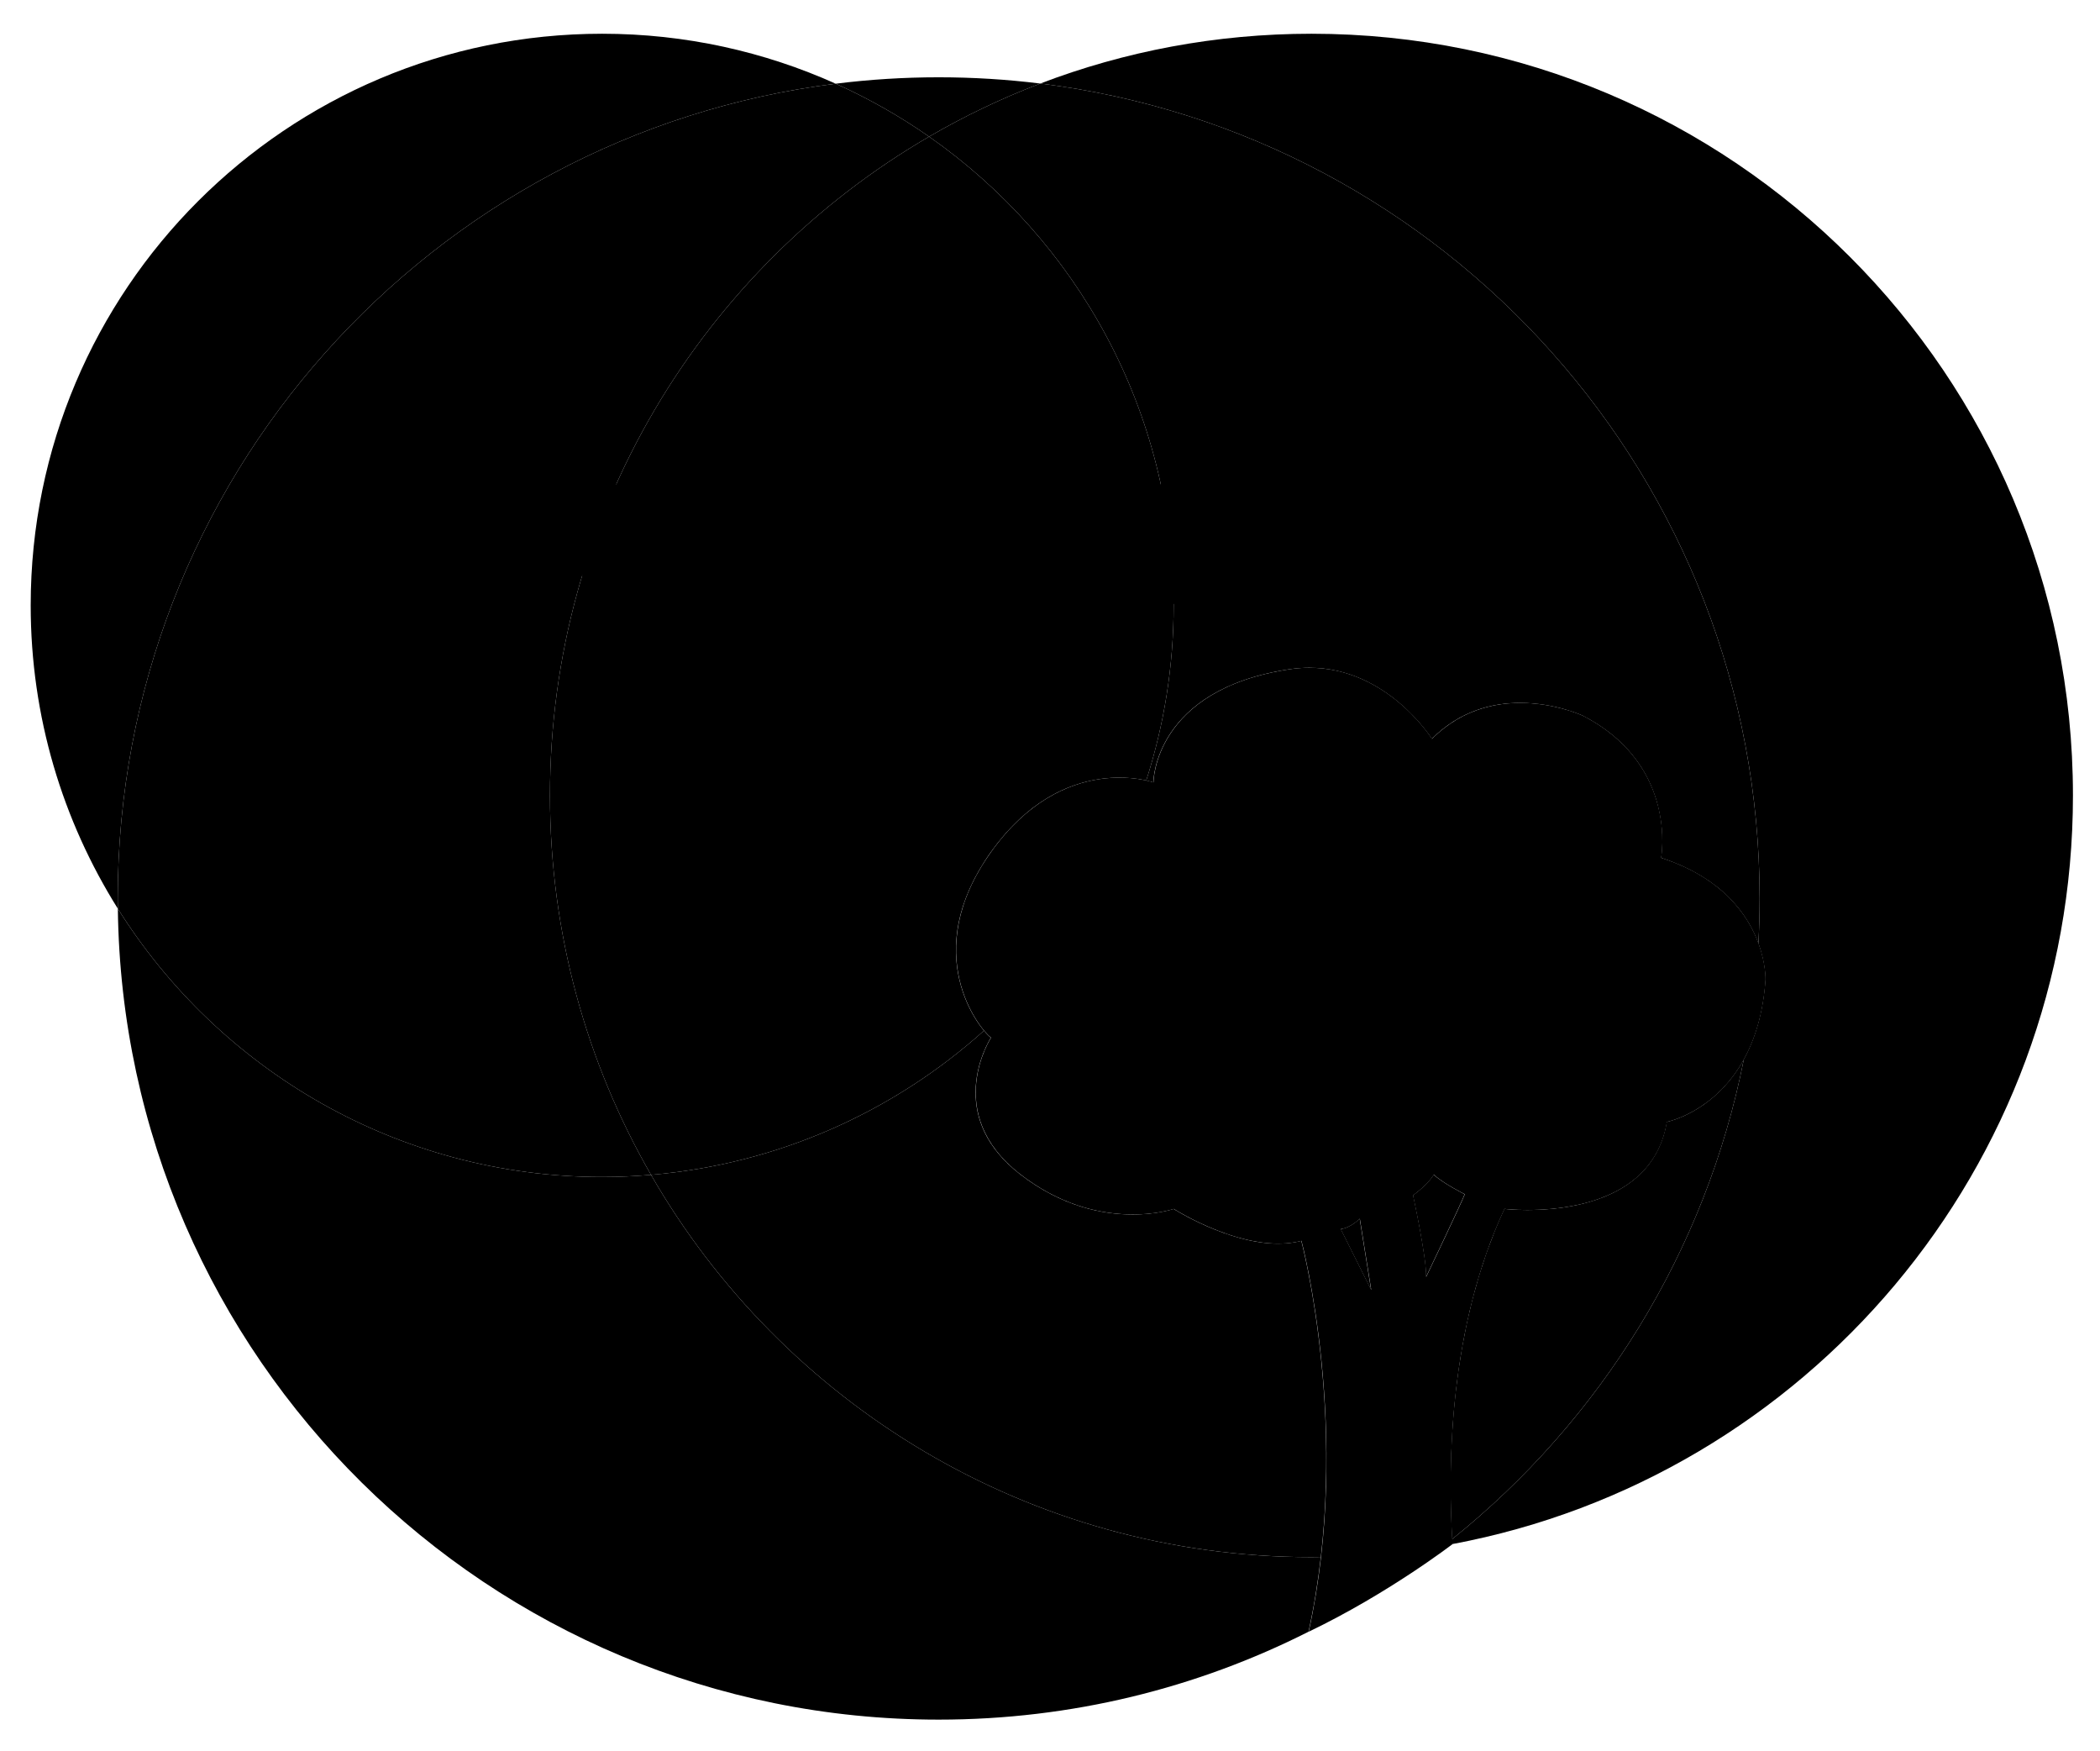 <!DOCTYPE svg PUBLIC "-//W3C//DTD SVG 1.1//EN" "http://www.w3.org/Graphics/SVG/1.1/DTD/svg11.dtd">
<svg version="1.1" id="Layer_1" xmlns="http://www.w3.org/2000/svg" xmlns:xlink="http://www.w3.org/1999/xlink" x="0px" y="0px"
	 width="1857.186px" height="1548.155px" viewBox="0 0 1857.186 1548.155" enable-background="new 0 0 1857.186 1548.155"
	 xml:space="preserve">
<g id="tree">
	<path d="M1555.234,834.171c-9.084-24.828-31.363-57.967-86.143-75.733c0,0,15.402-82.079-69.268-125.687
		c0,0-76.953-35.938-133.396,20.492c0,0-46.039-73.434-125.713-61.56c-120.594,17.958-120.594,100.063-120.594,100.063
		s-79.52-28.24-143.656,61.56c-64.139,89.806-10.273,156.495,0,164.19c0,0-43.605,66.717,25.66,120.582
		c69.271,53.866,135.977,30.783,135.977,30.783s64.123,41.066,112.887,28.239c0,0,45.111,169.373,6.389,345.593
		c70.193-33.61,127.273-77.508,127.273-77.508l-0.256-4.333c-4.057-67.091-2.486-187.728,46.174-291.991
		c0,0,128.277,15.389,143.666-76.954c0,0,42.273-8.252,68.162-55.452c9.613-17.535,16.984-40.383,19.051-70.261
		C1561.447,866.195,1561.9,852.393,1555.234,834.171 M1185.76,1086.655c8.676-0.951,16.85-9.121,16.85-9.121l10.1,63.01
		L1185.76,1086.655z M1261.285,1128.992c0.49-16.847-11.539-72.137-11.539-72.137c14.42-10.606,18.283-18.304,18.283-18.304
		c8.172,7.697,27.422,17.324,27.422,17.324C1292.553,1063.572,1261.285,1128.992,1261.285,1128.992"/>
</g>
<path d="M871.002,761.16c-0.543,0.824-1.029,1.64-1.531,2.46C869.973,762.8,870.459,761.984,871.002,761.16"/>
<path d="M861.984,776.604c-0.477,0.951-0.963,1.873-1.43,2.83C861.021,778.478,861.508,777.556,861.984,776.604"/>
<path d="M866.23,768.935c-0.555,0.925-1.07,1.876-1.602,2.805C865.16,770.811,865.676,769.859,866.23,768.935"/>
<path d="M858.262,784.218c-0.408,0.904-0.816,1.801-1.201,2.674C857.445,786.019,857.854,785.122,858.262,784.218"/>
<path stroke-width="4" stroke-miterlimit="10" d="M532.557,29.835
	c-279.134,0-505.412,226.277-505.412,505.418c0,98.529,28.309,190.423,77.078,268.164c-0.04-3.014-0.113-6.027-0.113-9.041
	c0-370.135,276.992-675.586,634.984-720.379C676.021,45.702,606.162,29.835,532.557,29.835"/>
<path stroke-width="4" stroke-miterlimit="10" d="M1159.824,29.835
	c-84.492,0-165.328,15.6-239.846,44.031c358.586,44.263,636.209,349.955,636.209,720.51c0,13.35-0.385,26.63-1.088,39.794
	l-0.062-0.13c6.701,18.3,6.277,32.154,6.277,32.154c-2.07,29.881-9.467,52.756-19.08,70.286
	c-33.834,170.536-127.389,319.522-257.971,424.343c0.08,1.434,0.158,2.988,0.254,4.365
	c312.352-58.498,548.746-332.557,548.746-661.888C1833.264,331.348,1531.754,29.835,1159.824,29.835"/>
<path d="M1478.256,761.743c1.006,0.368,1.943,0.793,2.912,1.16C1480.199,762.536,1479.262,762.111,1478.256,761.743"
	/>
<path d="M1528.734,793.263l1.533,1.587L1528.734,793.263z"/>
<path d="M1509.592,777.718c0.805,0.551,1.627,1.082,2.404,1.609C1511.219,778.8,1510.396,778.269,1509.592,777.718"
	/>
<path d="M1494.994,769.173c1.059,0.554,2.076,1.085,3.082,1.639C1497.07,770.258,1496.053,769.727,1494.994,769.173"
	/>
<path d="M1516.598,782.714l1.482,1.111L1516.598,782.714z"/>
<path d="M1502.52,773.299c0.965,0.558,1.914,1.111,2.838,1.694C1504.434,774.41,1503.484,773.856,1502.52,773.299"/>
<path d="M1283.672,1349.854c0.061,1.212,0.115,2.429,0.184,3.593
	C1283.787,1352.282,1283.732,1351.065,1283.672,1349.854"/>
<path d="M1523.645,788.477l1.125,1.03L1523.645,788.477z"/>
<path d="M1286.938,1234.847c-0.137,1.35-0.268,2.672-0.398,4.05
	C1286.67,1237.542,1286.801,1236.196,1286.938,1234.847"/>
<path d="M1284.133,1268.718c-0.16,2.727-0.268,5.346-0.4,7.99
	C1283.865,1274.063,1283.973,1271.444,1284.133,1268.718"/>
<path d="M1541.482,808.308l0.951,1.324L1541.482,808.308z"/>
<path d="M1545.158,813.834l0.424,0.664L1545.158,813.834z"/>
<path d="M1537.6,803.128l1.268,1.613L1537.6,803.128z"/>
<path d="M1553.182,829.335l0.148,0.342L1553.182,829.335z"/>
<path d="M1533.365,798.132l1.479,1.715L1533.365,798.132z"/>
<path d="M1540.188,806.538c0.432,0.58,0.871,1.163,1.293,1.77C1541.059,807.701,1540.619,807.118,1540.188,806.538"
	/>
<path d="M1534.844,799.845c0.953,1.089,1.865,2.197,2.754,3.283C1536.709,802.042,1535.797,800.934,1534.844,799.845
	"/>
<path d="M1542.434,809.631c0.955,1.431,1.865,2.831,2.723,4.203C1544.299,812.462,1543.389,811.062,1542.434,809.631
	"/>
<path d="M1530.27,794.85c1.057,1.085,2.105,2.195,3.094,3.283C1532.375,797.045,1531.326,795.935,1530.27,794.85"/>
<path d="M1549.799,822.033c1.258,2.462,2.381,4.894,3.385,7.304C1552.18,826.927,1551.057,824.495,1549.799,822.033"
	/>
<path d="M1490.104,766.796c1.664,0.793,3.305,1.583,4.893,2.375C1493.408,768.379,1491.768,767.589,1490.104,766.796
	"/>
<path d="M1468.961,758.438c3.209,1.056,6.307,2.167,9.295,3.306C1475.268,760.605,1472.17,759.494,1468.961,758.438"
	/>
<path d="M1498.076,770.812c1.52,0.822,3.002,1.637,4.441,2.486C1501.078,772.448,1499.596,771.634,1498.076,770.812"
	/>
<path d="M1481.166,762.904c1.955,0.792,3.887,1.587,5.76,2.407C1485.053,764.491,1483.121,763.696,1481.166,762.904"
	/>
<path stroke-width="4" stroke-miterlimit="10" d="M104.223,803.417
	c4.86,396.817,327.988,716.995,725.931,716.995c117.668,0,228.771-28.03,327.07-77.717c4.885-22.242,8.426-44.37,10.9-66.062
	c-2.779,0.032-5.529,0.113-8.301,0.113c-249.789,0-467.822-136.006-584.084-338.006c-14.248,1.219-28.631,1.902-43.186,1.902
	C351.967,1040.644,193.602,945.87,104.223,803.417"/>
<path d="M1524.77,789.508c1.363,1.244,2.699,2.482,3.965,3.757C1527.469,791.99,1526.133,790.752,1524.77,789.508"/>
<path d="M1511.996,779.325c1.59,1.115,3.123,2.248,4.604,3.389C1515.119,781.573,1513.586,780.44,1511.996,779.325"
	/>
<path d="M1505.359,774.993c1.453,0.898,2.854,1.82,4.232,2.723C1508.213,776.813,1506.812,775.892,1505.359,774.993"
	/>
<path stroke-width="4" stroke-miterlimit="10" d="M830.152,68.336
	c-30.838,0-61.229,1.933-91.059,5.661c29.09,13.062,56.717,28.742,82.572,46.805c31.268-18.168,64.119-33.901,98.312-46.938
	C890.547,70.212,860.576,68.336,830.152,68.336"/>
<path stroke-width="4" stroke-miterlimit="10" d="M739.094,73.996L739.094,73.996
	C381.1,118.79,104.112,424.241,104.112,794.376c0,3.014,0.072,6.026,0.109,9.041c89.379,142.454,247.746,237.225,428.337,237.225
	c14.549,0,28.936-0.684,43.182-1.901c-56.848-98.767-89.36-213.294-89.36-335.44c0-248.672,134.803-465.83,335.286-582.5
	C795.811,102.74,768.184,87.06,739.094,73.996"/>
<path d="M869.471,763.618c-1.125,1.775-2.223,3.547-3.24,5.316C867.248,767.165,868.346,765.394,869.471,763.618"/>
<path d="M869.471,763.618c-1.125,1.775-2.223,3.547-3.24,5.316C867.248,767.165,868.346,765.394,869.471,763.618"/>
<path d="M864.629,771.738c-0.91,1.64-1.797,3.255-2.645,4.867C862.832,774.993,863.719,773.378,864.629,771.738"/>
<path stroke-width="4" stroke-miterlimit="10" d="M1172.885,1286.833v-3.091V1286.833
	 M1172.105,1253.542c-0.145-3.41-0.305-6.793-0.49-10.125C1171.801,1246.749,1171.961,1250.132,1172.105,1253.542
	 M1171.615,1243.417c-0.082-1.456-0.172-2.889-0.264-4.312C1171.443,1240.528,1171.533,1241.961,1171.615,1243.417
	 M1170.822,1230.824c-0.105-1.56-0.215-3.117-0.334-4.652C1170.607,1227.707,1170.717,1229.265,1170.822,1230.824
	 M1170.488,1226.172c-0.193-2.563-0.393-5.077-0.594-7.563C1170.096,1221.095,1170.295,1223.608,1170.488,1226.172
	 M1169.895,1218.608c-0.127-1.561-0.264-3.117-0.408-4.651C1169.631,1215.491,1169.768,1217.048,1169.895,1218.608
	 M1169.486,1213.957c-0.215-2.433-0.436-4.841-0.674-7.192C1169.051,1209.116,1169.271,1211.524,1169.486,1213.957
	 M1168.812,1206.765c-0.129-1.508-0.281-3.017-0.422-4.496C1168.531,1203.748,1168.684,1205.257,1168.812,1206.765
	 M1168.391,1202.269c-0.256-2.433-0.502-4.812-0.768-7.192C1167.889,1197.457,1168.135,1199.836,1168.391,1202.269
	 M1167.623,1195.076c-0.146-1.296-0.293-2.619-0.439-3.915C1167.33,1192.457,1167.477,1193.78,1167.623,1195.076 M1167.184,1191.161
	c-0.328-2.961-0.674-5.844-1.029-8.672C1166.51,1185.317,1166.855,1188.2,1167.184,1191.161 M1166.154,1182.489l-0.238-1.905
	L1166.154,1182.489 M1165.916,1180.584c-0.424-3.414-0.873-6.69-1.309-9.919C1165.043,1173.894,1165.492,1177.17,1165.916,1180.584
	 M1164.607,1170.665c-0.174-1.238-0.342-2.375-0.516-3.596C1164.266,1168.261,1164.434,1169.427,1164.607,1170.665
	 M1164.092,1167.069c-0.279-2.008-0.566-4.02-0.859-5.973C1163.525,1163.05,1163.812,1165.062,1164.092,1167.069 M1162.623,1157.231
	c-0.252-1.715-0.516-3.434-0.791-5.1C1162.107,1153.798,1162.371,1155.517,1162.623,1157.231 M1160.455,1143.722
	c-0.213-1.215-0.422-2.433-0.633-3.625C1160.033,1141.289,1160.242,1142.507,1160.455,1143.722 M1158.463,1132.588
	c-0.252-1.375-0.508-2.668-0.758-3.964C1157.955,1129.92,1158.211,1131.213,1158.463,1132.588 M1156.268,1121.242
	c-0.178-0.873-0.357-1.743-0.52-2.587C1155.91,1119.499,1156.09,1120.369,1156.268,1121.242 M1155.748,1118.655
	c-0.316-1.537-0.637-3.016-0.926-4.393C1155.111,1115.64,1155.432,1117.118,1155.748,1118.655 M1154.822,1114.263
	c-0.156-0.767-0.318-1.428-0.461-2.142C1154.504,1112.835,1154.666,1113.496,1154.822,1114.263 M1154.361,1112.121
	c-0.201-0.901-0.412-1.823-0.598-2.671C1153.949,1110.298,1154.16,1111.22,1154.361,1112.121 M1153.764,1109.45l-0.422-1.876
	L1153.764,1109.45 M1152.842,1105.382l-0.346-1.537L1152.842,1105.382 M1152.496,1103.845l-0.426-1.77L1152.496,1103.845
	 M1152.07,1102.075l-0.287-1.191L1152.07,1102.075 M1151.783,1100.884l-0.318-1.32L1151.783,1100.884 M1151.465,1099.563
	l-0.209-0.797L1151.465,1099.563 M1151.256,1098.767l-0.215-0.848L1151.256,1098.767 M1151.041,1097.919l-0.105-0.447
	L1151.041,1097.919 M1150.936,1097.472l-0.104-0.371L1150.936,1097.472 M870.195,911.255L870.195,911.255
	c-79.469,71.4-181.688,117.94-294.457,127.485c116.264,202,334.293,338.006,584.084,338.006c2.773,0,5.525-0.078,8.303-0.11
	c1.176-10.256,2.111-20.44,2.828-30.49c0.07-0.977,0.119-1.98,0.189-2.957c0.26-3.998,0.51-7.963,0.711-11.926
	c0.078-1.297,0.129-2.619,0.184-3.916c0.176-3.623,0.32-7.244,0.441-10.815c0.035-1.399,0.09-2.804,0.113-4.202
	c0.107-3.55,0.174-7.039,0.227-10.531c0-0.127,0-0.287,0.014-0.42v-0.234v-0.16c0-1.059,0.023-2.088,0.039-3.12
	c0.014-2.332,0.025-4.63,0.025-6.902c0-1.378,0-2.75-0.012-4.128c0.012,1.378,0.012,2.75,0.012,4.128c0-1.378,0-2.75-0.012-4.128
	v-3.091c-0.029-5.103-0.119-10.154-0.238-15.125c0.119,4.971,0.209,10.022,0.238,15.125c-0.053-5.103-0.137-10.154-0.238-15.125
	c-0.119-4.127-0.266-8.226-0.422-12.271c-0.027-0.951-0.082-1.879-0.119-2.805c-0.145-3.41-0.305-6.793-0.49-10.125
	c-0.082-1.456-0.172-2.889-0.264-4.312c-0.16-2.778-0.346-5.551-0.529-8.28c-0.105-1.56-0.215-3.117-0.334-4.652
	c-0.193-2.563-0.393-5.077-0.594-7.563c-0.127-1.561-0.264-3.117-0.408-4.651c-0.215-2.433-0.436-4.841-0.674-7.192
	c-0.129-1.508-0.281-3.017-0.422-4.496c-0.256-2.433-0.502-4.812-0.768-7.192c-0.146-1.296-0.293-2.619-0.439-3.915
	c-0.328-2.961-0.674-5.844-1.029-8.672l-0.238-1.905c-0.424-3.414-0.873-6.69-1.309-9.919c-0.174-1.238-0.342-2.404-0.516-3.596
	c-0.279-2.008-0.566-4.02-0.859-5.973c-0.199-1.295-0.396-2.569-0.609-3.865c-0.252-1.715-0.516-3.434-0.791-5.1
	c-0.215-1.299-0.424-2.595-0.635-3.861c-0.238-1.537-0.504-3.066-0.742-4.549c-0.213-1.215-0.422-2.433-0.633-3.625
	c-0.256-1.427-0.508-2.828-0.766-4.205c-0.08-0.549-0.189-1.137-0.289-1.662c-0.109-0.557-0.215-1.11-0.305-1.642
	c0.09,0.531,0.195,1.085,0.305,1.642c-0.109-0.557-0.215-1.11-0.305-1.642c-0.252-1.375-0.508-2.668-0.758-3.964
	c-0.174-0.98-0.367-1.984-0.555-2.912c-0.145-0.763-0.293-1.531-0.434-2.277c-0.148-0.736-0.305-1.449-0.449-2.192
	c0.145,0.714,0.301,1.456,0.449,2.192c-0.148-0.736-0.305-1.479-0.449-2.192c-0.178-0.873-0.357-1.743-0.52-2.587
	c-0.316-1.537-0.637-3.016-0.926-4.393c-0.156-0.767-0.318-1.428-0.461-2.142c-0.201-0.901-0.412-1.823-0.598-2.671l-0.422-1.876
	c-0.076-0.345-0.16-0.688-0.238-1.033c-0.08-0.397-0.172-0.789-0.262-1.159c0.09,0.37,0.182,0.762,0.262,1.159
	c-0.08-0.397-0.172-0.789-0.262-1.159l-0.346-1.537l-0.426-1.77l-0.287-1.191l-0.318-1.32l-0.209-0.797l-0.215-0.848l-0.105-0.447
	l-0.104-0.371c-6.588,1.718-13.463,2.463-20.402,2.463c-44.492,0-92.475-30.702-92.475-30.702s-14.215,4.916-36.322,4.916
	c-25.777,0-62.34-6.69-99.637-35.698c-30.65-23.822-39.205-50.162-39.217-72.137c0-27.689,13.549-48.446,13.549-48.446
	C874.943,916.466,872.773,914.349,870.195,911.255"/>
<path stroke-width="4" stroke-miterlimit="10" d="M919.977,73.864L919.977,73.864
	c-34.193,13.037-67.041,28.771-98.309,46.938c130.701,91.362,216.287,242.884,216.287,414.45c0,53.998-8.564,106.014-24.248,154.801
	l-0.279-0.053c4.18,0.897,6.557,1.744,6.557,1.744v-0.023c0-0.792,0.596-82.163,120.59-100.037
	c5.945-0.873,11.711-1.299,17.287-1.299c69.02,0,108.424,62.859,108.424,62.859c24.83-24.832,53.639-31.787,78.113-31.787
	c31.15,0,55.293,11.291,55.293,11.291c62.092,31.975,70.365,84.648,70.365,110.483c0,9.386-1.096,15.206-1.096,15.206
	c3.209,1.055,6.307,2.166,9.295,3.307c1.006,0.368,1.943,0.791,2.91,1.159c1.955,0.792,3.887,1.586,5.76,2.407
	c1.086,0.502,2.133,1.007,3.176,1.484c1.666,0.793,3.307,1.584,4.895,2.377c1.057,0.556,2.072,1.084,3.08,1.641
	c1.521,0.82,3,1.637,4.441,2.486c0.967,0.556,1.914,1.109,2.842,1.693c1.453,0.898,2.855,1.821,4.232,2.723
	c0.807,0.555,1.625,1.086,2.404,1.609c1.59,1.114,3.123,2.252,4.604,3.389l1.482,1.109c1.93,1.532,3.793,3.069,5.564,4.652
	l1.121,1.033c1.365,1.244,2.701,2.481,3.965,3.756l1.537,1.586c1.057,1.085,2.104,2.195,3.096,3.283l1.479,1.711
	c0.955,1.088,1.863,2.195,2.756,3.283l1.268,1.612c0.445,0.609,0.893,1.189,1.322,1.798c0.432,0.58,0.867,1.164,1.293,1.77
	l0.951,1.322c0.955,1.433,1.865,2.83,2.725,4.205l0.424,0.664c1.562,2.539,2.961,5.051,4.215,7.535
	c1.26,2.459,2.381,4.891,3.385,7.301l0.148,0.342c0.609,1.482,1.174,2.935,1.705,4.361l0.064,0.131
	c0.701-13.164,1.086-26.444,1.086-39.791C1556.186,423.819,1278.566,118.13,919.977,73.864"/>
<path d="M1486.928,765.312c1.086,0.502,2.117,1.007,3.176,1.486C1489.057,766.318,1488.014,765.813,1486.928,765.312
	"/>
<path d="M1538.865,804.739c0.447,0.609,0.896,1.189,1.322,1.799C1539.762,805.929,1539.312,805.349,1538.865,804.739
	"/>
<path d="M1553.33,829.678c0.609,1.482,1.174,2.935,1.705,4.362C1554.504,832.612,1553.939,831.16,1553.33,829.678"/>
<path d="M1545.58,814.499c1.564,2.539,2.961,5.05,4.217,7.535C1548.541,819.549,1547.145,817.038,1545.58,814.499"/>
<path d="M1518.08,783.823c1.932,1.531,3.795,3.069,5.564,4.652C1521.875,786.893,1520.012,785.354,1518.08,783.823"
	/>
<path stroke-width="4" stroke-miterlimit="10" d="M863.996,902.821l-0.691-1.087L863.996,902.821
	 M863.996,902.821l-0.691-1.087L863.996,902.821 M863.305,901.734l-1.029-1.665L863.305,901.734 M862.275,900.069l-0.939-1.562
	L862.275,900.069 M862.275,900.069l-0.939-1.562L862.275,900.069 M861.336,898.507l-0.918-1.588L861.336,898.507 M860.418,896.919
	l-1.076-1.951L860.418,896.919 M860.418,896.919l-1.076-1.951L860.418,896.919 M859.342,894.968l-0.807-1.512L859.342,894.968
	 M857.34,891.079l-0.666-1.375L857.34,891.079 M856.674,889.704c-0.5-1.029-0.99-2.094-1.465-3.195
	C855.684,887.61,856.174,888.675,856.674,889.704 M856.674,889.704c-0.5-1.029-0.99-2.094-1.465-3.195
	C855.684,887.61,856.174,888.675,856.674,889.704 M855.209,886.509l-0.35-0.799L855.209,886.509 M854.859,885.71
	c-1.227-2.801-2.365-5.817-3.43-8.965C852.494,879.893,853.633,882.909,854.859,885.71 M854.859,885.71
	c-1.227-2.801-2.365-5.817-3.43-8.965C852.494,879.893,853.633,882.909,854.859,885.71 M851.43,876.745l-0.291-0.928L851.43,876.745
	 M851.139,875.817c-0.422-1.265-0.82-2.535-1.201-3.857C850.318,873.282,850.717,874.553,851.139,875.817 M851.139,875.817
	c-0.422-1.265-0.82-2.535-1.201-3.857C850.318,873.282,850.717,874.553,851.139,875.817 M849.938,871.96l-0.338-1.244
	L849.938,871.96 M849.6,870.716c-0.352-1.241-0.682-2.537-0.986-3.834C848.918,868.179,849.248,869.475,849.6,870.716
	 M849.6,870.716c-0.352-1.241-0.682-2.537-0.986-3.834C848.918,868.179,849.248,869.475,849.6,870.716 M848.613,866.882
	l-0.322-1.346L848.613,866.882 M848.291,865.536c-0.307-1.328-0.582-2.674-0.834-4.049
	C847.709,862.862,847.984,864.208,848.291,865.536 M848.291,865.536c-0.307-1.328-0.582-2.674-0.834-4.049
	C847.709,862.862,847.984,864.208,848.291,865.536 M847.457,861.487l-0.254-1.267L847.457,861.487 M847.203,860.221
	c-0.27-1.534-0.51-3.095-0.725-4.658C846.693,857.126,846.934,858.687,847.203,860.221 M847.203,860.221
	c-0.27-1.534-0.51-3.095-0.725-4.658C846.693,857.126,846.934,858.687,847.203,860.221 M846.479,855.562l-0.123-0.841
	L846.479,855.562 M846.355,854.722c-0.494-3.838-0.812-7.805-0.918-11.905C845.543,846.917,845.861,850.884,846.355,854.722
	 M846.355,854.722c-0.494-3.838-0.812-7.805-0.918-11.905C845.543,846.917,845.861,850.884,846.355,854.722 M845.438,842.816v-0.633
	V842.816 M821.668,120.8L821.668,120.8C621.184,237.471,486.381,454.628,486.381,703.3c0,122.146,32.511,236.674,89.359,335.441
	c112.77-9.545,214.986-56.086,294.453-127.486c-0.553-0.687-1.137-1.403-1.725-2.168c-1.418-1.825-2.924-3.942-4.473-6.266
	l-0.691-1.087l-1.029-1.665l-0.939-1.562l-0.918-1.588l-1.076-1.951l-0.807-1.512c-0.412-0.791-0.801-1.557-1.195-2.377
	l-0.666-1.375c-0.5-1.029-0.99-2.094-1.465-3.195l-0.35-0.799c-1.227-2.801-2.365-5.817-3.43-8.965l-0.291-0.928
	c-0.422-1.265-0.82-2.535-1.201-3.857l-0.338-1.244c-0.352-1.241-0.682-2.537-0.986-3.834l-0.322-1.346
	c-0.307-1.328-0.582-2.674-0.834-4.049l-0.254-1.267c-0.27-1.534-0.51-3.095-0.725-4.658l-0.123-0.841
	c-0.494-3.838-0.812-7.805-0.918-11.905v-0.633c-0.014-0.765-0.02-1.56-0.02-2.354c0,0.795,0.006,1.59,0.02,2.354
	c-0.014-0.765-0.02-1.56-0.02-2.354c0,0.795,0.006,1.59,0.02,2.354c-0.014-0.765-0.02-1.56-0.02-2.354
	c0-1.004,0.014-2.033,0.035-3.068l0.061-1.559c0.062-1.562,0.146-3.119,0.271-4.732l0.178-1.85c0.135-1.537,0.314-3.095,0.527-4.685
	l0.27-1.952c0.244-1.615,0.531-3.257,0.838-4.924l0.348-1.793c0.395-1.963,0.855-3.941,1.367-5.951l0.217-0.902
	c0.615-2.354,1.301-4.756,2.068-7.166l0.258-0.738c0.686-2.112,1.43-4.232,2.238-6.348c0.277-0.736,0.58-1.481,0.879-2.221
	c0.658-1.693,1.338-3.357,2.088-5.049c0.383-0.873,0.795-1.77,1.201-2.674c0.723-1.584,1.488-3.17,2.291-4.783
	c0.467-0.954,0.955-1.879,1.43-2.83c0.848-1.613,1.734-3.225,2.646-4.867c0.531-0.925,1.047-1.876,1.6-2.802
	c1.021-1.772,2.117-3.541,3.24-5.315c0.502-0.82,0.992-1.636,1.535-2.459c1.666-2.594,3.438-5.213,5.326-7.854
	c1.865-2.593,3.744-5.101,5.621-7.509c0.58-0.739,1.174-1.426,1.746-2.141c1.322-1.664,2.658-3.283,3.992-4.843
	c0.66-0.767,1.336-1.532,2.008-2.3c1.297-1.456,2.596-2.881,3.891-4.256l1.928-2.012c1.426-1.482,2.857-2.879,4.311-4.283
	l1.469-1.401c3.928-3.675,7.867-7.004,11.781-10.022l1.297-0.951c1.527-1.137,3.062-2.245,4.6-3.307l1.613-1.085
	c1.453-0.978,2.922-1.929,4.391-2.827l1.479-0.899c1.639-0.979,3.254-1.933,4.893-2.804l0.844-0.474
	c1.062-0.56,2.092-1.088,3.15-1.616c2.668-1.348,5.328-2.537,7.957-3.65c0.082-0.023,0.146-0.049,0.227-0.076
	c0.119-0.055,0.225-0.109,0.344-0.159l0.779-0.319c1.627-0.631,3.23-1.24,4.826-1.824l1.176-0.395
	c1.51-0.527,2.988-1.006,4.475-1.456l1.08-0.319c1.639-0.473,3.264-0.922,4.875-1.321l0.416-0.104
	c1.824-0.447,3.607-0.818,5.365-1.164c1.76-0.342,3.494-0.66,5.209-0.898l0.582-0.107c1.455-0.183,2.883-0.367,4.283-0.527
	l0.98-0.104c1.279-0.134,2.551-0.237,3.809-0.319l0.951-0.08c1.32-0.08,2.646-0.129,3.939-0.154l0.488-0.029
	c0.465,0,0.941-0.025,1.404-0.025h1.344h0.039h0.057c1.771,0,3.451,0.025,5.074,0.104c0.135,0,0.268,0,0.387,0.025l0.951,0.056
	c0.928,0.056,1.84,0.104,2.711,0.187l1.217,0.078c0.768,0.08,1.504,0.159,2.232,0.237l1.203,0.131l1.957,0.267l1.166,0.156
	l1.863,0.29c0.816,0.134,1.6,0.294,2.34,0.423l0.766,0.164l1.613,0.342l0.281,0.055c15.68-48.79,24.246-100.805,24.246-154.805
	C1037.955,363.686,952.369,212.163,821.668,120.8"/>
<path d="M860.555,779.434c-0.805,1.615-1.57,3.202-2.291,4.783C858.99,782.636,859.75,781.049,860.555,779.434"/>
<path d="M1283.406,1343.024c0.092,2.307,0.174,4.604,0.266,6.828
	C1283.58,1347.628,1283.498,1345.331,1283.406,1343.024"/>
<path d="M1284.055,1357.172c0.078,1.218,0.129,2.515,0.186,3.685l0.023-0.033
	C1284.201,1359.606,1284.133,1358.39,1284.055,1357.172"/>
<path d="M1282.865,1316.586v3.701V1316.586z"/>
<path d="M1283.1,1294.634c-0.074,3.146-0.156,6.268-0.209,9.336C1282.943,1300.93,1283.025,1297.78,1283.1,1294.634"
	/>
<path d="M1282.994,1327.954c0.041,2.591,0.078,5.158,0.162,7.643
	C1283.072,1333.112,1283.035,1330.545,1282.994,1327.954"/>
<path d="M1285.93,1245.004c-0.158,1.665-0.314,3.355-0.451,5.021
	C1285.615,1248.359,1285.771,1246.695,1285.93,1245.004"/>
<path d="M1476.459,991.325c-0.809,0.213-1.418,0.374-1.826,0.447
	C1475.029,991.699,1475.639,991.538,1476.459,991.325"/>
<path d="M1542.25,936.456c-21.023,38.344-52.863,50.983-64.074,54.371c11.188-3.359,43.01-15.972,64.059-54.345
	L1542.25,936.456"/>
<path d="M1291.803,1198.991c-0.664,4.018-1.336,8.037-1.906,12.024
	C1290.467,1207.052,1291.139,1203.009,1291.803,1198.991"/>
<path d="M1311.793,1116.301c-1.453,4.411-2.936,8.8-4.258,13.243
	C1308.857,1125.101,1310.34,1120.712,1311.793,1116.301"/>
<path d="M1295.49,1178.627c-0.818,4.099-1.65,8.226-2.377,12.294
	C1293.84,1186.853,1294.672,1182.726,1295.49,1178.627"/>
<path stroke-width="4" stroke-miterlimit="10" d="M1282.863,1311.743c0-2.562,0-5.133,0.027-7.774
	C1282.863,1306.61,1282.863,1309.181,1282.863,1311.743 M1283.098,1294.633c0.059-2.613,0.111-5.212,0.201-7.88
	C1283.209,1289.421,1283.156,1292.02,1283.098,1294.633 M1283.299,1286.753c0.117-3.301,0.277-6.656,0.436-10.043
	C1283.576,1280.097,1283.416,1283.452,1283.299,1286.753 M1284.135,1268.72c0.209-3.489,0.475-7.059,0.738-10.604
	C1284.609,1261.687,1284.344,1265.23,1284.135,1268.72 M1284.873,1258.116c0.197-2.697,0.371-5.369,0.607-8.092
	C1285.244,1252.747,1285.07,1255.419,1284.873,1258.116 M1287.373,1230.747c0.436-3.832,0.951-7.721,1.453-11.607
	C1288.324,1223.026,1287.809,1226.915,1287.373,1230.747 M1288.826,1219.14c0.357-2.697,0.672-5.391,1.07-8.123
	C1289.498,1213.749,1289.184,1216.442,1288.826,1219.14 M1291.803,1198.993c0.422-2.701,0.832-5.344,1.311-8.072
	C1292.635,1193.649,1292.225,1196.292,1291.803,1198.993 M1295.49,1178.626c0.529-2.693,1.016-5.367,1.598-8.064
	C1296.506,1173.259,1296.02,1175.933,1295.49,1178.626 M1297.088,1170.562c0.887-4.18,1.922-8.404,2.912-12.587
	C1299.01,1162.157,1297.975,1166.382,1297.088,1170.562 M1300,1157.975c0.633-2.642,1.189-5.262,1.859-7.877
	C1301.189,1152.713,1300.633,1155.333,1300,1157.975 M1301.859,1150.098c1.102-4.284,2.318-8.567,3.533-12.851
	C1304.178,1141.53,1302.961,1145.813,1301.859,1150.098 M1305.393,1137.247c0.713-2.57,1.377-5.135,2.143-7.703
	C1306.77,1132.112,1306.105,1134.677,1305.393,1137.247 M1311.793,1116.301c0.791-2.41,1.504-4.813,2.342-7.195
	C1313.297,1111.487,1312.584,1113.891,1311.793,1116.301 M1314.135,1109.105c1.682-4.811,3.543-9.6,5.391-14.356
	C1317.678,1099.506,1315.816,1104.295,1314.135,1109.105 M1319.525,1094.749c0.756-1.961,1.432-3.971,2.225-5.898
	C1320.957,1090.809,1320.281,1092.788,1319.525,1094.749 M1321.75,1088.851c2.707-6.717,5.592-13.379,8.674-19.988
	C1327.342,1075.472,1324.457,1082.134,1321.75,1088.851 M1474.078,991.907l0.383-0.08L1474.078,991.907 M1474.461,991.827
	l0.172-0.056L1474.461,991.827 M1478.135,990.825h0.041H1478.135 M1542.236,936.481c-21.051,38.373-52.871,50.986-64.061,54.344
	h-0.041c-0.617,0.213-1.189,0.369-1.676,0.5c0.486-0.131,1.059-0.287,1.676-0.5c-0.617,0.213-1.189,0.369-1.676,0.5
	c-0.82,0.211-1.43,0.373-1.826,0.446l-0.172,0.056l-0.383,0.08c-11.531,69.256-86.58,77.933-123.375,77.933
	c-12.27,0-20.279-0.978-20.279-0.978c-3.082,6.609-5.967,13.271-8.674,19.988c-0.793,1.928-1.469,3.938-2.225,5.898
	c-1.848,4.757-3.709,9.546-5.391,14.356c-0.838,2.382-1.551,4.785-2.342,7.195c-1.453,4.411-2.936,8.8-4.258,13.243
	c-0.766,2.568-1.43,5.133-2.143,7.703c-1.215,4.283-2.432,8.566-3.533,12.851c-0.67,2.615-1.227,5.235-1.859,7.877
	c-0.99,4.183-2.025,8.407-2.912,12.587c-0.582,2.697-1.068,5.371-1.598,8.064c-0.818,4.099-1.648,8.226-2.377,12.295
	c-0.479,2.729-0.889,5.371-1.311,8.072c-0.662,4.013-1.338,8.059-1.906,12.023c-0.398,2.732-0.713,5.426-1.07,8.123
	c-0.502,3.887-1.018,7.775-1.453,11.607c-0.145,1.375-0.293,2.726-0.436,4.101c0.143-1.375,0.291-2.726,0.436-4.101
	c-0.145,1.375-0.293,2.75-0.436,4.101c-0.135,1.349-0.266,2.694-0.396,4.046c-0.197,2.036-0.416,4.068-0.611,6.11
	c0.195-2.042,0.414-4.074,0.611-6.11c-0.197,2.036-0.416,4.068-0.611,6.11c-0.158,1.69-0.314,3.356-0.449,5.021
	c-0.236,2.723-0.41,5.395-0.607,8.092c-0.264,3.545-0.529,7.114-0.738,10.604c-0.16,2.727-0.268,5.342-0.4,7.99
	c-0.158,3.387-0.318,6.742-0.436,10.043c-0.09,2.668-0.143,5.267-0.201,7.88c-0.074,3.147-0.152,6.296-0.207,9.336
	c-0.027,2.642-0.027,5.212-0.027,7.774v4.844v-4.844v4.844v3.701c0.027,2.613,0.082,5.131,0.131,7.666
	c0.041,2.59,0.08,5.158,0.162,7.642c0.061,2.537,0.156,4.972,0.25,7.431c0.092,2.305,0.17,4.603,0.268,6.826
	c0.061,1.212,0.115,2.428,0.182,3.596c0.066,1.188,0.119,2.353,0.186,3.516c0.014,0.082,0.014,0.134,0.014,0.209
	c0.08,1.219,0.146,2.434,0.209,3.648C1414.844,1256.005,1508.402,1107.018,1542.236,936.481"/>
<path d="M1283.156,1335.597c0.061,2.537,0.156,5.003,0.25,7.43
	C1283.312,1340.567,1283.217,1338.134,1283.156,1335.597"/>
<path d="M1282.865,1320.288c0.025,2.613,0.076,5.154,0.129,7.668
	C1282.941,1325.422,1282.891,1322.901,1282.865,1320.288"/>
<path d="M1283.855,1353.448c0.064,1.186,0.119,2.355,0.184,3.518
	C1283.975,1355.804,1283.92,1354.634,1283.855,1353.448"/>
<path d="M1289.896,1211.017c-0.396,2.729-0.713,5.428-1.07,8.124
	C1289.184,1216.444,1289.5,1213.745,1289.896,1211.017"/>
<path d="M1293.111,1190.922c-0.479,2.728-0.889,5.372-1.309,8.069
	C1292.223,1196.294,1292.633,1193.649,1293.111,1190.922"/>
<path d="M1286.938,1234.847L1286.938,1234.847c-0.135,1.35-0.266,2.695-0.396,4.05
	C1286.672,1237.542,1286.803,1236.196,1286.938,1234.847 M1287.373,1230.746c-0.145,1.375-0.293,2.726-0.436,4.101
	C1287.08,1233.496,1287.229,1232.121,1287.373,1230.746"/>
<path d="M1297.088,1170.562c-0.58,2.697-1.066,5.373-1.598,8.064
	C1296.021,1175.935,1296.508,1173.259,1297.088,1170.562"/>
<path d="M1282.891,1303.968c-0.027,2.643-0.027,5.213-0.027,7.775
	C1282.863,1309.181,1282.863,1306.61,1282.891,1303.968"/>
<path d="M1283.297,1286.754c-0.09,2.669-0.141,5.265-0.195,7.88
	C1283.156,1292.019,1283.207,1289.423,1283.297,1286.754"/>
<path d="M1301.859,1150.099c-0.67,2.613-1.227,5.234-1.861,7.877
	C1300.633,1155.333,1301.189,1152.712,1301.859,1150.099"/>
<path d="M1285.479,1250.025c-0.234,2.72-0.408,5.392-0.605,8.093
	C1285.07,1255.417,1285.244,1252.745,1285.479,1250.025"/>
<path d="M1478.176,990.827h-0.041H1478.176z"/>
<path d="M1314.133,1109.106c-0.836,2.379-1.547,4.783-2.34,7.193
	C1312.586,1113.89,1313.297,1111.485,1314.133,1109.106"/>
<path d="M1307.537,1129.544c-0.77,2.57-1.432,5.134-2.145,7.701
	C1306.105,1134.678,1306.768,1132.114,1307.537,1129.544"/>
<path d="M1321.748,1088.851c-0.789,1.93-1.467,3.936-2.225,5.899
	C1320.281,1092.786,1320.959,1090.809,1321.748,1088.851"/>
<path d="M1474.633,991.772l-0.174,0.055L1474.633,991.772z"/>
<path d="M1284.873,1258.117c-0.264,3.544-0.531,7.111-0.74,10.601
	C1284.342,1265.229,1284.609,1261.685,1284.873,1258.117"/>
<path d="M1284.039,1356.966c0.016,0.078,0.016,0.133,0.016,0.205
	C1284.055,1357.099,1284.055,1357.044,1284.039,1356.966"/>
<path d="M1282.865,1311.743v4.844V1311.743z"/>
<path d="M1283.734,1276.708c-0.158,3.389-0.316,6.743-0.436,10.047
	C1283.418,1283.451,1283.576,1280.097,1283.734,1276.708"/>
<path d="M1288.826,1219.14c-0.502,3.887-1.018,7.775-1.453,11.607
	C1287.809,1226.915,1288.324,1223.026,1288.826,1219.14"/>
<path d="M1319.525,1094.75c-1.848,4.757-3.711,9.546-5.393,14.356
	C1315.814,1104.296,1317.678,1099.507,1319.525,1094.75"/>
<path d="M1285.928,1245.003L1285.928,1245.003c-0.156,1.691-0.312,3.357-0.449,5.023
	C1285.615,1248.36,1285.771,1246.694,1285.928,1245.003 M1286.541,1238.895c-0.197,2.033-0.416,4.066-0.613,6.108
	C1286.125,1242.961,1286.344,1240.928,1286.541,1238.895"/>
<path d="M1474.461,991.827l-0.385,0.08L1474.461,991.827z"/>
<path d="M1476.461,991.325L1476.461,991.325c-0.822,0.212-1.43,0.375-1.828,0.447
	C1475.031,991.7,1475.639,991.537,1476.461,991.325 M1478.137,990.827c-0.621,0.209-1.189,0.367-1.676,0.498
	C1476.947,991.194,1477.516,991.036,1478.137,990.827"/>
<path d="M1330.424,1068.86c-3.084,6.611-5.967,13.271-8.676,19.992
	C1324.457,1082.132,1327.34,1075.472,1330.424,1068.86"/>
<path d="M1305.393,1137.245c-1.215,4.287-2.43,8.567-3.533,12.854
	C1302.963,1145.812,1304.178,1141.532,1305.393,1137.245"/>
<path d="M1300,1157.975c-0.992,4.179-2.025,8.405-2.912,12.587C1297.975,1166.38,1299.008,1162.153,1300,1157.975"/>
<path stroke-width="4" stroke-miterlimit="10" d="M1202.475,1077.533c0,0-8.186,8.171-16.846,9.124
	l26.943,53.889L1202.475,1077.533"/>
<path stroke-width="4" stroke-miterlimit="10" d="M1267.893,1038.553
	c0,0-3.855,7.694-18.285,18.304c0,0,11.561,53.152,11.561,71.102c0,0.371-0.012,0.717-0.012,1.035c0,0,31.268-65.419,34.146-73.117
	C1295.303,1055.876,1276.068,1046.247,1267.893,1038.553"/>
<g id="prosperity">
	<path d="M397.793,438.218c0,6.264-1.096,12.387-3.288,18.367c-2.193,5.982-5.324,11.008-9.395,15.08
		c-5.576,5.513-11.791,9.677-18.649,12.495s-15.394,4.229-25.602,4.229h-22.454v45.566h-36.078V394.061h59.377
		c8.893,0,16.395,0.768,22.501,2.302c6.107,1.536,11.509,3.837,16.207,6.905c5.637,3.696,9.943,8.425,12.918,14.187
		C396.305,423.218,397.793,430.138,397.793,438.218z M360.495,439.021c0-3.937-1.066-7.327-3.194-10.17
		c-2.13-2.844-4.604-4.829-7.422-5.953c-3.758-1.5-7.422-2.328-10.992-2.484c-3.57-0.155-8.331-0.235-14.281-0.235h-6.201v41.809
		h10.334c6.138,0,11.195-0.375,15.173-1.125c3.977-0.75,7.312-2.25,10.006-4.5c2.316-1.999,3.993-4.391,5.026-7.171
		C359.978,446.413,360.495,443.021,360.495,439.021z"/>
	<path d="M497.945,460.672h-2.999c-1.439-0.5-3.751-0.876-6.938-1.127c-3.188-0.25-5.844-0.375-7.968-0.375
		c-4.812,0-9.062,0.314-12.75,0.939c-3.688,0.627-7.657,1.691-11.905,3.194v70.652h-33.917V428.447h33.917v15.502
		c7.437-6.389,13.905-10.631,19.404-12.73c5.499-2.098,10.562-3.147,15.188-3.147c1.186,0,2.531,0.032,4.031,0.094
		c1.5,0.063,2.812,0.157,3.937,0.282V460.672z"/>
	<path d="M624.969,481.248c0,17.35-5.06,31.02-15.174,41.01c-10.115,9.991-24.318,14.984-42.607,14.984
		s-32.492-4.993-42.606-14.984c-10.116-9.99-15.173-23.66-15.173-41.01c0-17.475,5.088-31.192,15.267-41.151
		c10.178-9.959,24.349-14.938,42.513-14.938c18.415,0,32.648,5.012,42.701,15.032C619.941,450.213,624.969,463.899,624.969,481.248z
		 M583.348,506.896c2.191-2.692,3.836-5.934,4.933-9.725c1.095-3.788,1.644-9.033,1.644-15.736c0-6.201-0.563-11.398-1.691-15.596
		c-1.127-4.195-2.693-7.547-4.697-10.053c-2.005-2.567-4.416-4.383-7.234-5.449c-2.818-1.064-5.857-1.597-9.113-1.597
		c-3.257,0-6.153,0.439-8.689,1.315c-2.537,0.877-4.965,2.63-7.281,5.261c-2.067,2.442-3.711,5.794-4.934,10.053
		c-1.221,4.261-1.832,9.615-1.832,16.065c0,5.764,0.531,10.758,1.598,14.985c1.064,4.228,2.631,7.626,4.697,10.194
		c2.004,2.442,4.4,4.228,7.188,5.354c2.787,1.128,5.967,1.691,9.536,1.691c3.068,0,5.997-0.517,8.784-1.55
		S581.405,509.34,583.348,506.896z"/>
	<path d="M740.904,500.508c0,10.898-4.886,19.684-14.656,26.354c-9.771,6.67-23.145,10.006-40.117,10.006
		c-9.396,0-17.914-0.878-25.555-2.631c-7.643-1.752-13.78-3.695-18.415-5.824v-27.811h3.101c1.691,1.191,3.648,2.49,5.872,3.899
		c2.222,1.409,5.37,2.929,9.442,4.557c3.506,1.441,7.483,2.677,11.932,3.711c4.446,1.034,9.207,1.55,14.28,1.55
		c6.638,0,11.556-0.734,14.751-2.207c3.193-1.471,4.791-3.648,4.791-6.53c0-2.567-0.939-4.431-2.818-5.59
		c-1.879-1.158-5.449-2.27-10.711-3.335c-2.506-0.564-5.904-1.175-10.193-1.832c-4.291-0.658-8.189-1.457-11.697-2.396
		c-9.583-2.504-16.692-6.402-21.326-11.697c-4.637-5.291-6.953-11.885-6.953-19.776c0-10.146,4.807-18.586,14.422-25.32
		c9.613-6.732,22.75-10.1,39.412-10.1c7.893,0,15.455,0.798,22.689,2.396c7.234,1.598,12.887,3.305,16.959,5.121v26.682H733.2
		c-5.012-3.444-10.727-6.248-17.146-8.409c-6.422-2.161-12.919-3.241-19.496-3.241c-5.449,0-10.037,0.751-13.764,2.255
		c-3.727,1.503-5.59,3.633-5.59,6.389c0,2.506,0.846,4.416,2.537,5.731s5.668,2.631,11.932,3.946
		c3.443,0.69,7.154,1.362,11.133,2.021c3.977,0.657,7.97,1.488,11.979,2.489c8.894,2.317,15.471,5.966,19.73,10.945
		C738.773,486.838,740.904,493.055,740.904,500.508z"/>
	<path d="M873.47,479.744c0,8.707-1.33,16.63-3.989,23.77c-2.658,7.141-6.146,13.029-10.462,17.664
		c-4.504,4.885-9.603,8.582-15.295,11.086s-11.792,3.758-18.298,3.758c-6.006,0-11.104-0.643-15.296-1.926
		c-4.192-1.283-8.478-3.084-12.854-5.402v43.969h-33.917V428.447h33.917v10.992c5.19-4.134,10.492-7.484,15.904-10.053
		c5.41-2.567,11.65-3.852,18.721-3.852c13.136,0,23.349,4.824,30.637,14.469C869.824,449.649,873.47,462.896,873.47,479.744z
		 M838.613,480.451c0-10.256-1.75-17.699-5.249-22.326c-3.5-4.627-9.031-6.942-16.591-6.942c-3.189,0-6.471,0.486-9.844,1.455
		c-3.375,0.969-6.593,2.36-9.654,4.173v53.001c2.248,0.876,4.654,1.439,7.218,1.689c2.562,0.25,5.093,0.374,7.593,0.374
		c8.936,0,15.592-2.61,19.966-7.831C836.426,498.822,838.613,490.959,838.613,480.451z"/>
	<path d="M1001.807,487.449h-77.416c0.502,8.268,3.648,14.594,9.443,18.978c5.793,4.385,14.326,6.577,25.602,6.577
		c7.141,0,14.061-1.283,20.764-3.853c6.701-2.567,11.992-5.323,15.877-8.268h3.758v27.151c-7.643,3.07-14.844,5.294-21.609,6.671
		c-6.764,1.377-14.248,2.067-22.453,2.067c-21.172,0-37.393-4.76-48.667-14.281c-11.274-9.52-16.911-23.08-16.911-40.681
		c0-17.412,5.339-31.207,16.019-41.386c10.679-10.177,25.319-15.267,43.923-15.267c17.16,0,30.064,4.338,38.707,13.012
		c8.645,8.676,12.965,21.155,12.965,37.44V487.449z M968.172,467.625c-0.188-7.077-1.941-12.402-5.26-15.972
		c-3.32-3.57-8.488-5.355-15.502-5.355c-6.516,0-11.871,1.691-16.066,5.073c-4.197,3.382-6.545,8.801-7.047,16.254H968.172z"/>
	<path d="M1102.148,460.672h-3c-1.438-0.5-3.75-0.876-6.938-1.127c-3.188-0.25-5.844-0.375-7.969-0.375
		c-4.811,0-9.061,0.314-12.748,0.939c-3.688,0.627-7.658,1.691-11.906,3.194v70.652h-33.916V428.447h33.916v15.502
		c7.438-6.389,13.904-10.631,19.404-12.73c5.498-2.098,10.562-3.147,15.188-3.147c1.186,0,2.531,0.032,4.031,0.094
		c1.5,0.063,2.812,0.157,3.938,0.282V460.672z"/>
	<path d="M1156.17,413.415h-35.795v-25.649h35.795V413.415z M1155.23,533.955h-33.916V428.447h33.916V533.955z"/>
	<path d="M1254.537,533.025c-3.633,0.937-7.486,1.669-11.557,2.201c-4.072,0.529-9.051,0.795-14.938,0.795
		c-13.154,0-22.941-2.662-29.359-7.986c-6.422-5.322-9.631-14.436-9.631-27.34v-49.324h-13.904v-22.924h13.904v-30.159h33.916
		v30.159h31.568v22.924h-31.568v37.45c0,3.702,0.031,6.932,0.094,9.691c0.062,2.761,0.562,5.237,1.5,7.435
		c0.873,2.195,2.418,3.936,4.635,5.221c2.217,1.287,5.449,1.93,9.697,1.93c1.746,0,4.041-0.376,6.883-1.128
		c2.842-0.751,4.826-1.44,5.949-2.067h2.811V533.025z"/>
	<path d="M1322.322,496.65l24.074-68.203h34.787l-58.627,144.215h-36.713l16.775-39.514l-41.037-104.701h35.521
		L1322.322,496.65z"/>
</g>
<g id="4all">
	<path d="M1080.174,904.466h-24.412v41.729h-44.135v-41.729h-86.705v-33.913l83.818-103.902h47.021v105.105h24.412
		V904.466z M1011.627,871.756v-64.824l-52.139,64.824H1011.627z"/>
	<path d="M1192.135,931.404c-2.326,1.764-5.213,3.889-8.658,6.373c-3.449,2.486-6.695,4.449-9.742,5.893
		c-4.25,1.924-8.658,3.347-13.229,4.27c-4.568,0.92-9.58,1.383-15.031,1.383c-12.828,0-23.57-3.969-32.229-11.906
		c-8.658-7.937-12.988-18.078-12.988-30.425c0-9.86,2.203-17.919,6.613-24.172c4.408-6.253,10.662-11.184,18.762-14.792
		c8.016-3.607,17.957-6.172,29.822-7.695c11.865-1.522,24.172-2.646,36.92-3.367v-0.723c0-7.455-3.047-12.605-9.139-15.453
		c-6.094-2.844-15.074-4.269-26.939-4.269c-7.135,0-14.752,1.263-22.848,3.788c-8.1,2.525-13.91,4.471-17.438,5.832h-3.969v-32.59
		c4.57-1.202,12.006-2.625,22.309-4.27c10.301-1.642,20.623-2.465,30.965-2.465c24.611,0,42.391,3.789,53.336,11.365
		c10.943,7.576,16.414,19.463,16.414,35.656v91.877h-42.932V931.404z M1192.135,910.389v-28.051c-5.854,0.481-12.188,1.141-19,1.979
		c-6.816,0.838-11.986,1.817-15.514,2.937c-4.33,1.359-7.637,3.338-9.922,5.934c-2.285,2.598-3.428,6.014-3.428,10.248
		c0,2.799,0.24,5.076,0.723,6.835c0.48,1.759,1.684,3.437,3.607,5.034c1.844,1.599,4.047,2.777,6.613,3.535
		c2.566,0.76,6.574,1.139,12.027,1.139c4.328,0,8.717-0.877,13.168-2.636C1184.859,915.584,1188.768,913.268,1192.135,910.389z"/>
	<path d="M1318.283,945.715h-43.412V758.594h43.412V945.715z"/>
	<path d="M1402.465,945.715h-43.414V758.594h43.414V945.715z"/>
</g>
</svg>
